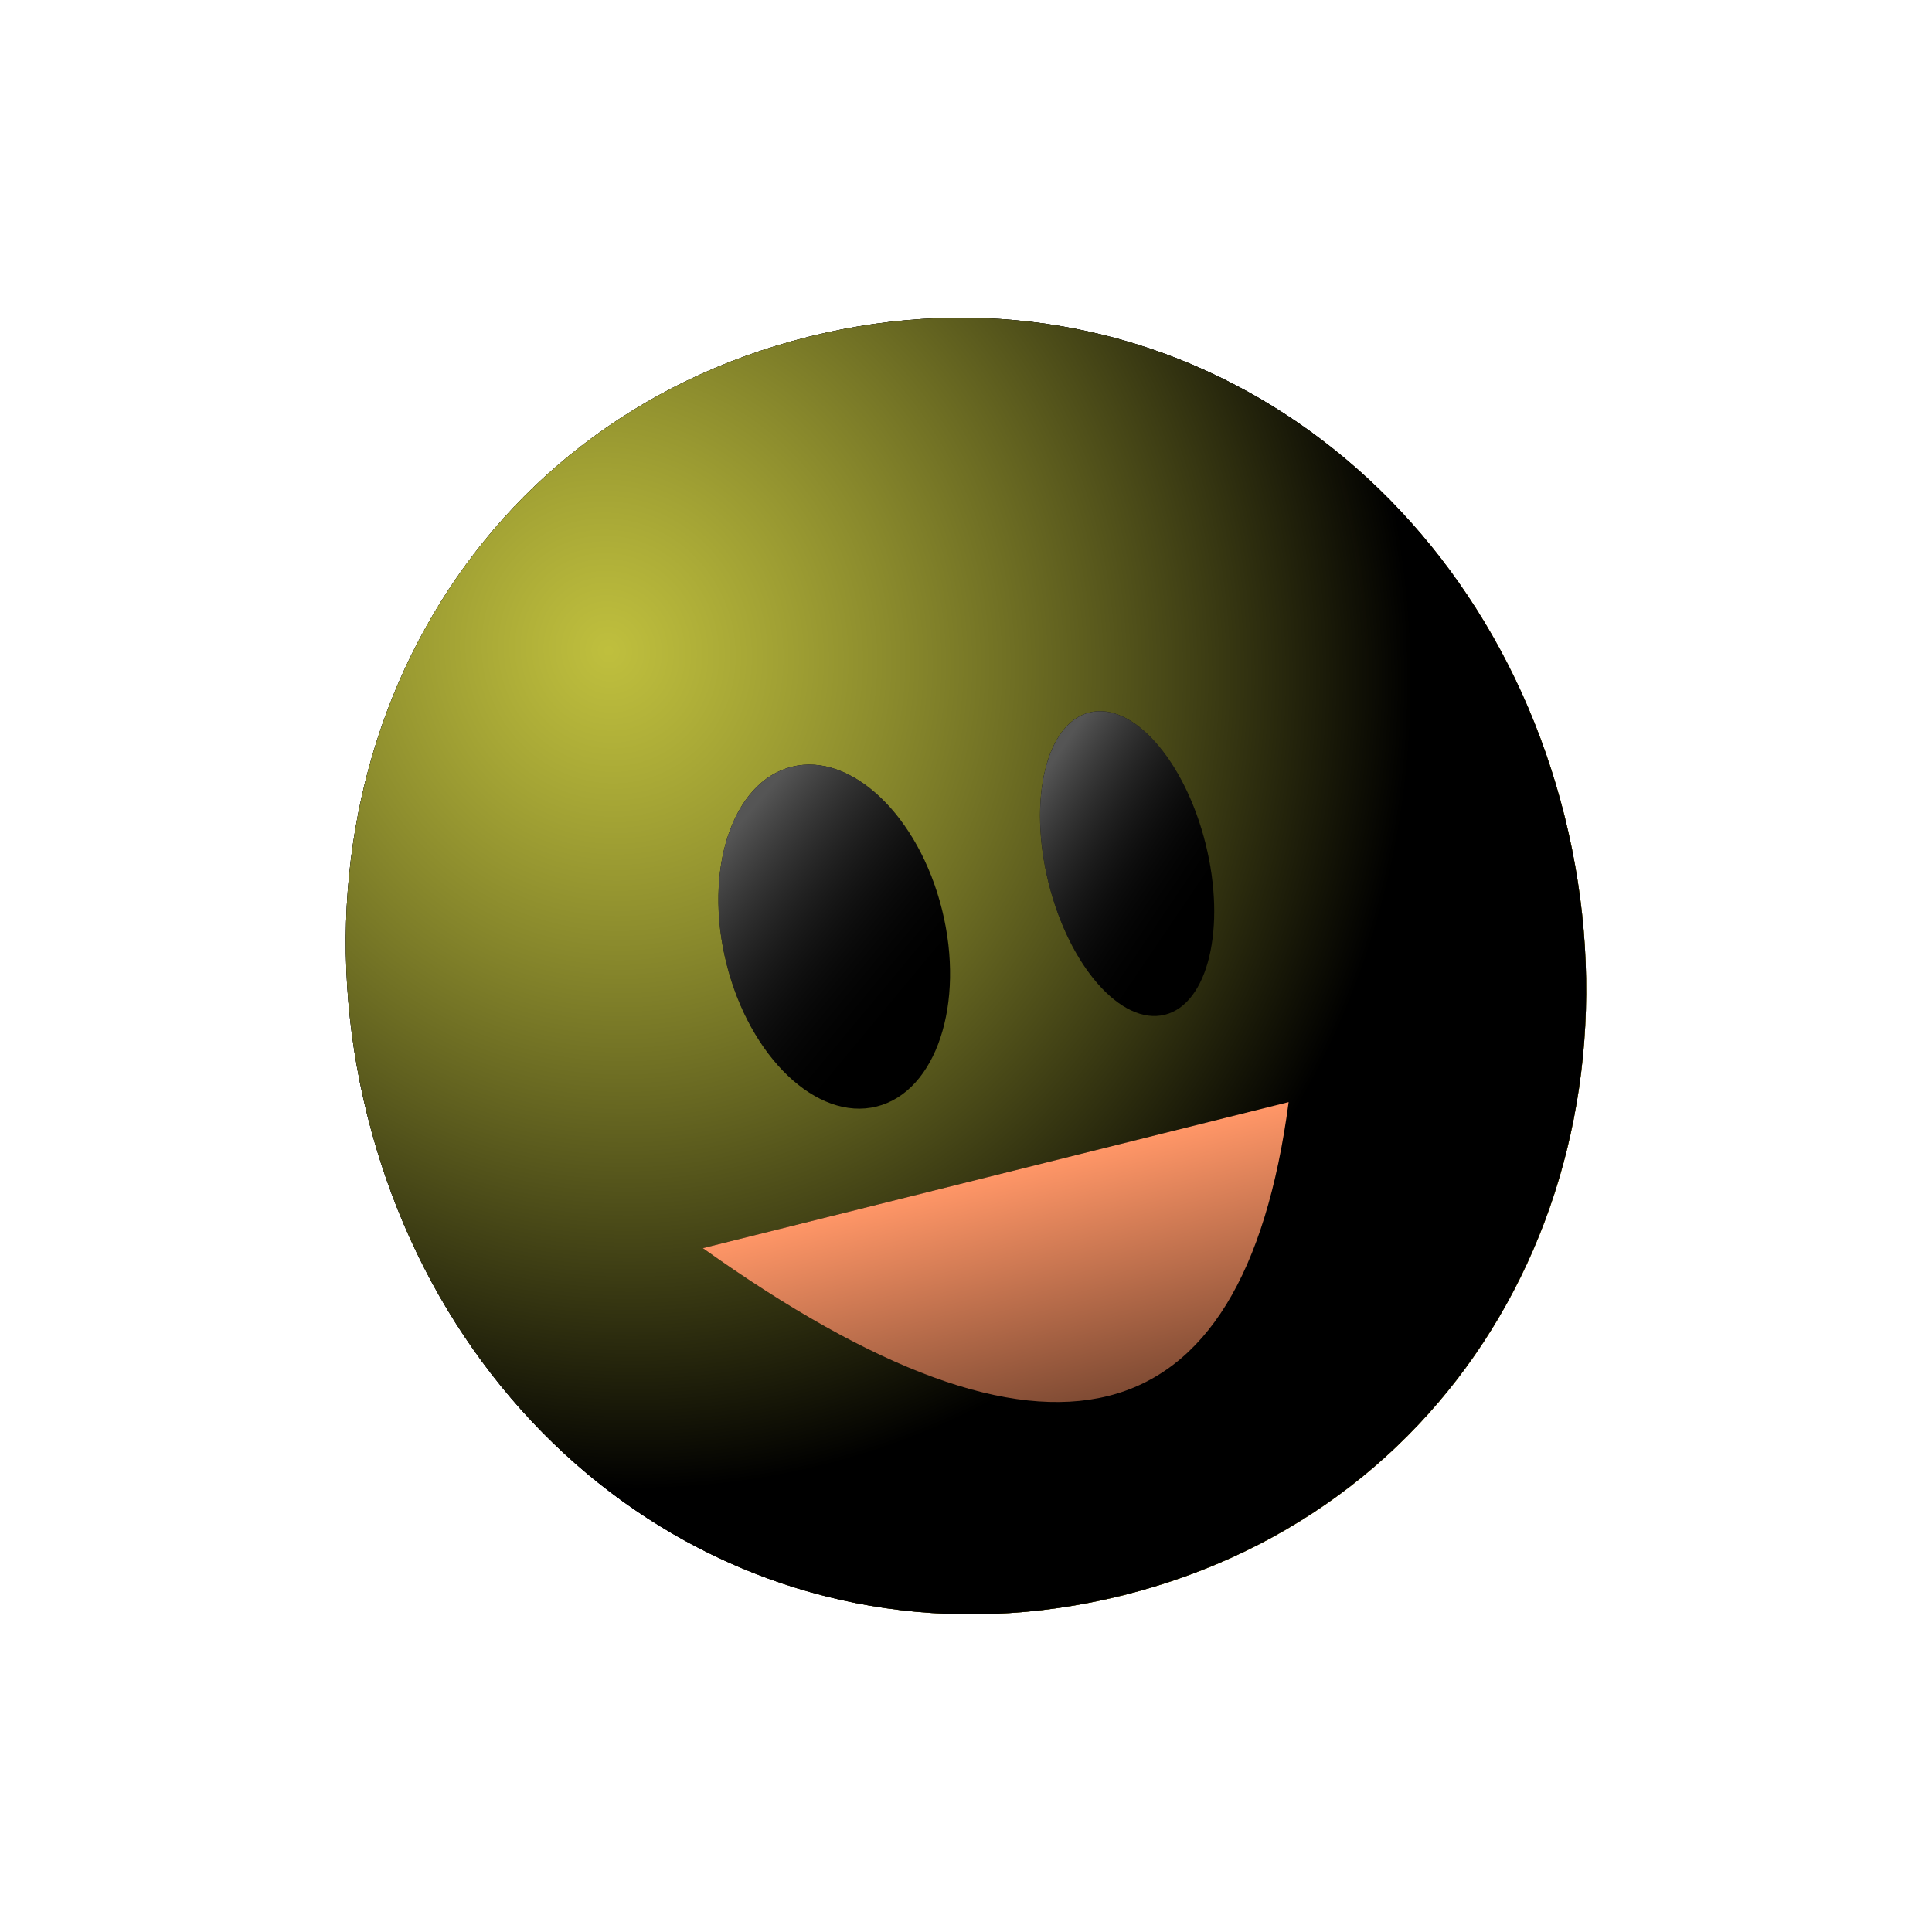 <svg xmlns="http://www.w3.org/2000/svg" version="1.1" xmlns:xlink="http://www.w3.org/1999/xlink" xmlns:svgjs="http://svgjs.dev/svgjs" viewBox="0 0 800 800" width="150" height="150"><defs><radialGradient id="ccclaymoji-grad-dark" r="93%" cx="20%" cy="20%">
      <stop offset="70%" stop-color="hsl(50, 98%, 50%)" stop-opacity="0"></stop>
      <stop offset="97%" stop-color="#c4a200" stop-opacity="1"></stop>
    </radialGradient><radialGradient id="ccclaymoji-grad-light" r="65%" cx="28%" cy="20%">
    <stop offset="0%" stop-color="#ffff52" stop-opacity="0.75"></stop>
    <stop offset="100%" stop-color="hsl(50, 98%, 50%)" stop-opacity="0"></stop>
  </radialGradient><filter id="inner-blur" x="-100%" y="-100%" width="400%" height="400%" filterUnits="objectBoundingBox" primitiveUnits="userSpaceOnUse" color-interpolation-filters="sRGB">
	<feGaussianBlur stdDeviation="2" x="0%" y="0%" width="100%" height="100%" in="SourceGraphic" edgeMode="none" result="blur"></feGaussianBlur></filter><filter id="eye-shadow" x="-100%" y="-100%" width="400%" height="400%" filterUnits="objectBoundingBox" primitiveUnits="userSpaceOnUse" color-interpolation-filters="sRGB">
	<feDropShadow stdDeviation="10" dx="10" dy="10" flood-color="#000000" flood-opacity="0.2" x="0%" y="0%" width="100%" height="100%" result="dropShadow"></feDropShadow>
</filter><linearGradient gradientTransform="rotate(-25)" id="eye-light" x1="50%" y1="0%" x2="50%" y2="100%">
      <stop offset="20%" stop-color="#555555" stop-opacity="1"></stop>
      <stop offset="100%" stop-color="black" stop-opacity="0"></stop>
    </linearGradient><linearGradient id="mouth-light" x1="50%" y1="0%" x2="50%" y2="100%">
    <stop offset="0%" stop-color="#ff9667" stop-opacity="1"></stop>
    <stop offset="100%" stop-color="hsl(3, 100%, 51%)" stop-opacity="0"></stop>
  </linearGradient><filter id="mouth-shadow" x="-100%" y="-100%" width="400%" height="400%" filterUnits="objectBoundingBox" primitiveUnits="userSpaceOnUse" color-interpolation-filters="sRGB">
	<feDropShadow stdDeviation="10" dx="10" dy="10" flood-color="#c20000" flood-opacity="0.2" x="0%" y="0%" width="100%" height="100%" result="dropShadow"></feDropShadow>
</filter></defs><g stroke-linecap="round" transform="rotate(346, 400, 400)"><path d="M655.5 400C655.5 548.327 548.327 668.569 400 668.569C251.673 668.569 144.5 548.327 144.5 400C144.5 251.673 251.673 131.431 400 131.431C548.327 131.431 655.5 251.673 655.5 400Z " fill="hsl(50, 98%, 50%)"></path><path d="M655.5 400C655.5 548.327 548.327 668.569 400 668.569C251.673 668.569 144.5 548.327 144.5 400C144.5 251.673 251.673 131.431 400 131.431C548.327 131.431 655.5 251.673 655.5 400Z " fill="url(#ccclaymoji-grad-dark)"></path><path d="M655.5 400C655.5 548.327 548.327 668.569 400 668.569C251.673 668.569 144.5 548.327 144.5 400C144.5 251.673 251.673 131.431 400 131.431C548.327 131.431 655.5 251.673 655.5 400Z " fill="url(#ccclaymoji-grad-light)"></path><ellipse rx="46" ry="72.5" cx="350" cy="375" fill="black" filter="url(#eye-shadow)"></ellipse><ellipse rx="46" ry="72.5" cx="350" cy="375" fill="url(#eye-light)" filter="url(#inner-blur)"></ellipse><ellipse rx="33.5" ry="64.5" cx="475" cy="375" fill="black" filter="url(#eye-shadow)"></ellipse><ellipse rx="33.5" ry="64.5" cx="475" cy="375" fill="url(#eye-light)" filter="url(#inner-blur)"></ellipse><path d="M266 487Q437 687 516 487 " fill="hsl(3, 100%, 51%)" filter="url(#mouth-shadow)"></path><path d="M266 487Q437 687 516 487 " fill="url(#mouth-light)" filter="url(#inner-blur)"></path></g></svg>